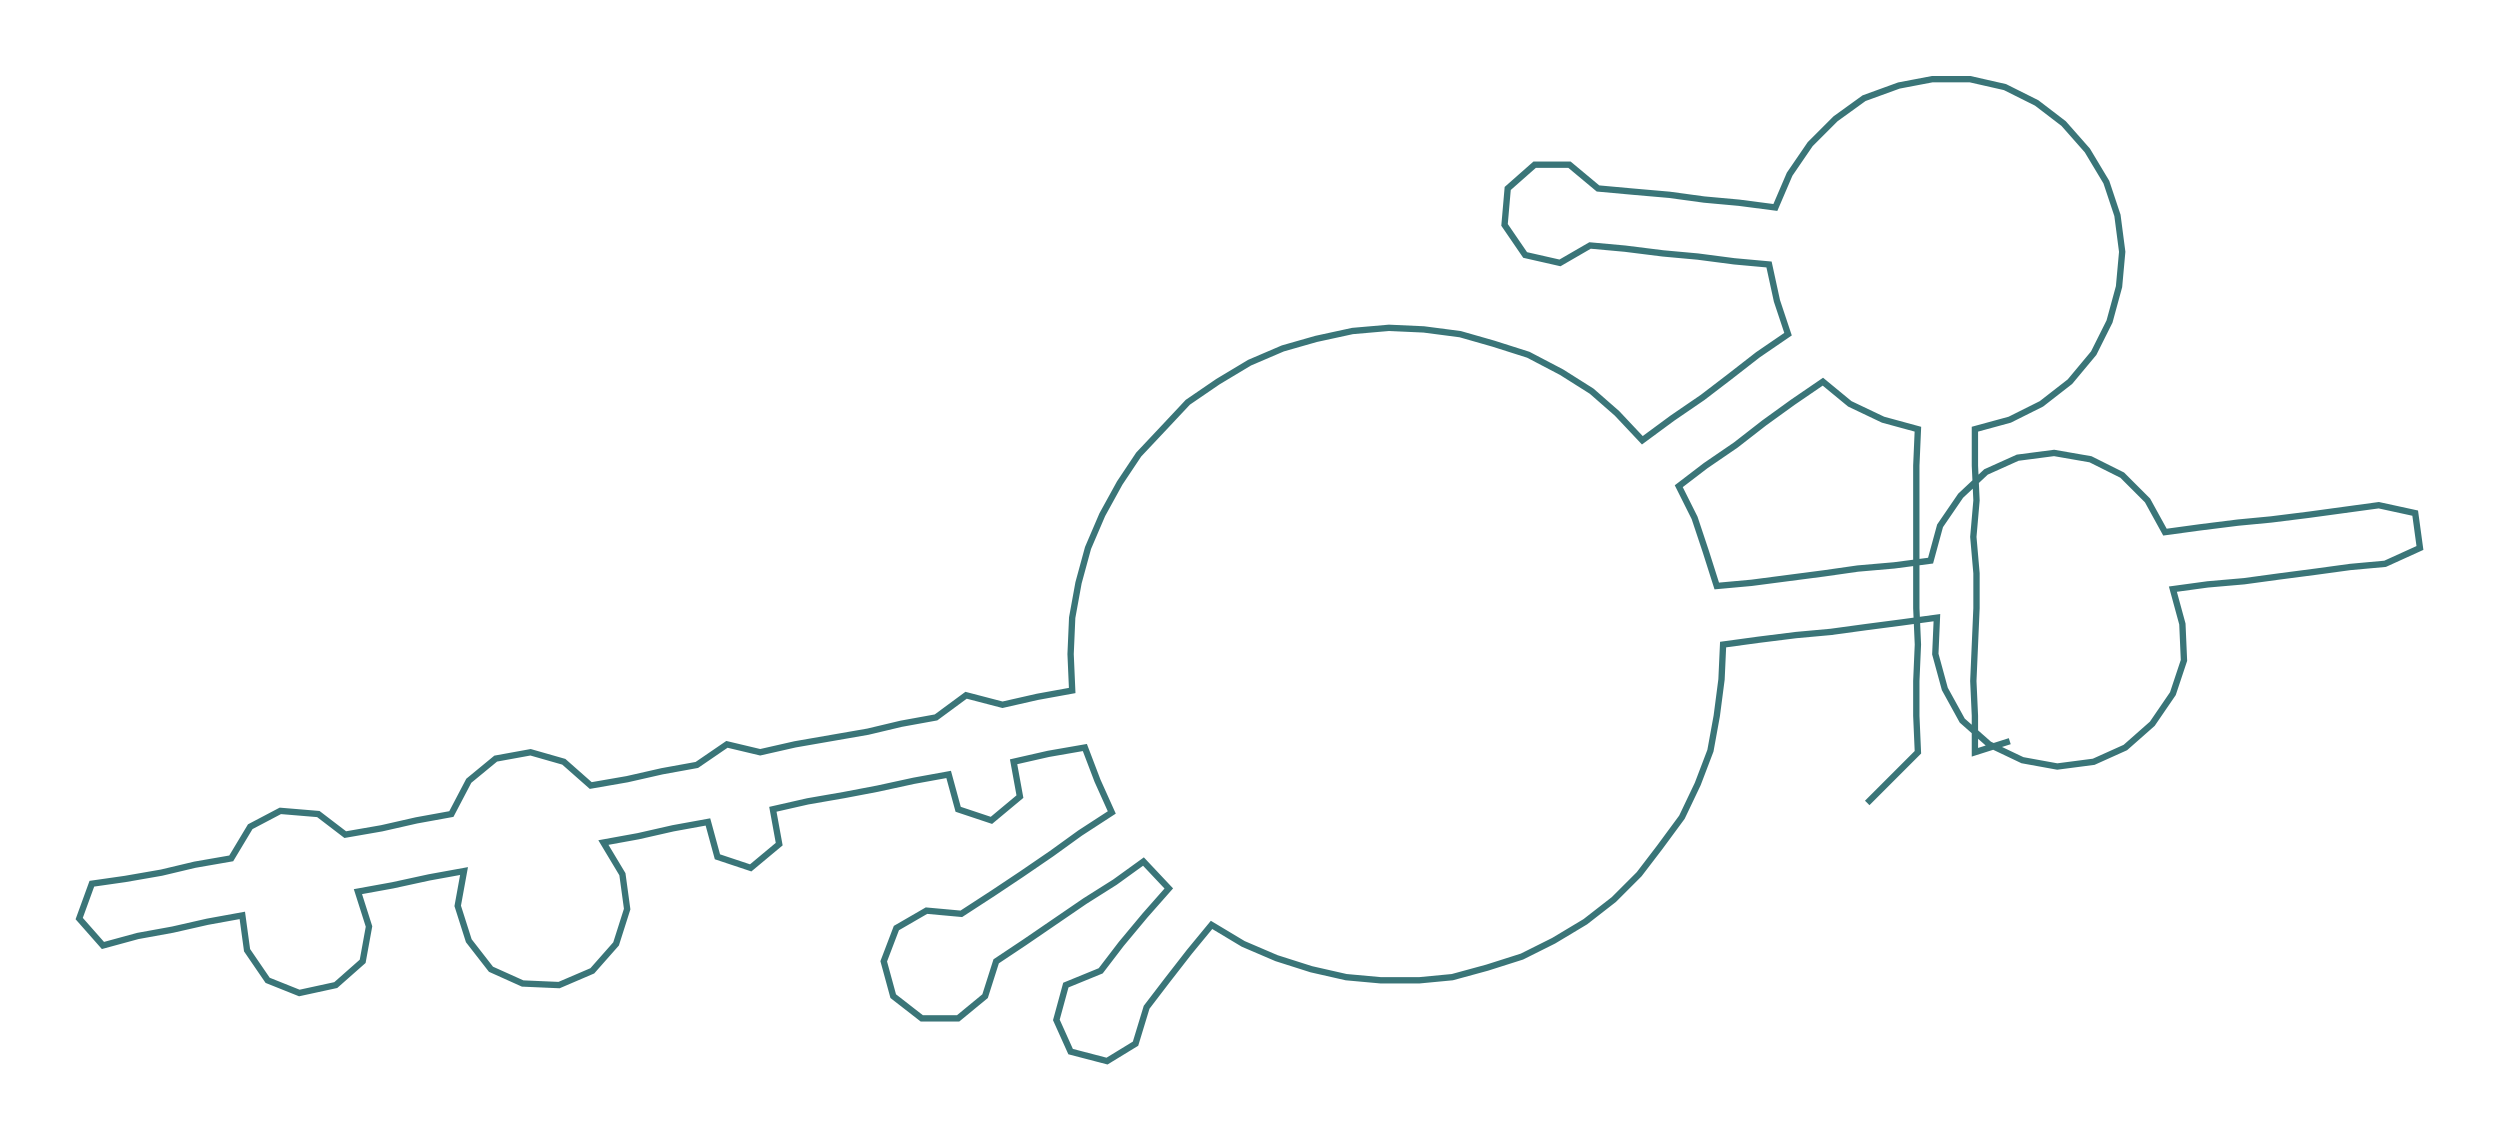 <ns0:svg xmlns:ns0="http://www.w3.org/2000/svg" width="300px" height="136.967px" viewBox="0 0 1578.55 720.7"><ns0:path style="stroke:#3a7578;stroke-width:4px;fill:none;" d="M1179 507 L1179 507 L1195 491 L1211 475 L1210 452 L1210 430 L1211 407 L1210 384 L1210 362 L1210 339 L1210 316 L1210 294 L1211 271 L1189 265 L1168 255 L1151 241 L1132 254 L1114 267 L1096 281 L1077 294 L1060 307 L1070 327 L1077 348 L1084 370 L1106 368 L1129 365 L1152 362 L1173 359 L1196 357 L1219 354 L1225 332 L1238 313 L1254 298 L1274 289 L1297 286 L1320 290 L1340 300 L1356 316 L1367 336 L1389 333 L1413 330 L1434 328 L1458 325 L1480 322 L1502 319 L1525 324 L1528 346 L1506 356 L1484 358 L1462 361 L1439 364 L1417 367 L1394 369 L1372 372 L1378 394 L1379 417 L1372 438 L1359 457 L1342 472 L1322 481 L1299 484 L1277 480 L1256 470 L1239 455 L1228 435 L1222 413 L1223 390 L1201 393 L1178 396 L1156 399 L1134 401 L1110 404 L1088 407 L1087 429 L1084 452 L1080 474 L1072 495 L1062 516 L1048 535 L1035 552 L1019 568 L1001 582 L981 594 L961 604 L939 611 L917 617 L896 619 L872 619 L850 617 L828 612 L806 605 L785 596 L765 584 L751 601 L737 619 L724 636 L717 659 L699 670 L676 664 L667 644 L673 622 L695 613 L708 596 L723 578 L738 561 L722 544 L704 557 L685 569 L666 582 L647 595 L629 607 L622 629 L605 643 L582 643 L564 629 L558 607 L566 586 L585 575 L607 577 L627 564 L645 552 L664 539 L682 526 L702 513 L693 493 L685 472 L662 476 L640 481 L644 503 L626 518 L605 511 L599 489 L577 493 L554 498 L533 502 L510 506 L488 511 L492 533 L474 548 L453 541 L447 519 L425 523 L403 528 L381 532 L393 552 L396 574 L389 596 L374 613 L353 622 L330 621 L310 612 L296 594 L289 572 L293 550 L271 554 L248 559 L226 563 L233 585 L229 607 L212 622 L189 627 L169 619 L156 600 L153 578 L131 582 L109 587 L87 591 L65 597 L50 580 L58 558 L79 555 L102 551 L123 546 L146 542 L158 522 L177 512 L201 514 L218 527 L241 523 L263 518 L285 514 L296 493 L313 479 L335 475 L356 481 L373 496 L396 492 L418 487 L440 483 L459 470 L480 475 L502 470 L525 466 L548 462 L569 457 L591 453 L610 439 L633 445 L655 440 L677 436 L676 413 L677 390 L681 368 L687 346 L696 325 L707 305 L719 287 L735 270 L750 254 L769 241 L789 229 L810 220 L831 214 L854 209 L877 207 L899 208 L922 211 L943 217 L965 224 L986 235 L1005 247 L1021 261 L1037 278 L1056 264 L1075 251 L1092 238 L1110 224 L1129 211 L1122 190 L1117 167 L1095 165 L1072 162 L1050 160 L1026 157 L1004 155 L985 166 L963 161 L950 142 L952 119 L969 104 L991 104 L1009 119 L1031 121 L1054 123 L1076 126 L1098 128 L1121 131 L1130 110 L1143 91 L1159 75 L1177 62 L1199 54 L1220 50 L1244 50 L1266 55 L1286 65 L1303 78 L1318 95 L1330 115 L1337 136 L1340 159 L1338 181 L1332 203 L1322 223 L1307 241 L1289 255 L1269 265 L1247 271 L1247 294 L1248 316 L1246 339 L1248 362 L1248 384 L1247 407 L1246 430 L1247 452 L1247 475 L1269 468" /></ns0:svg>